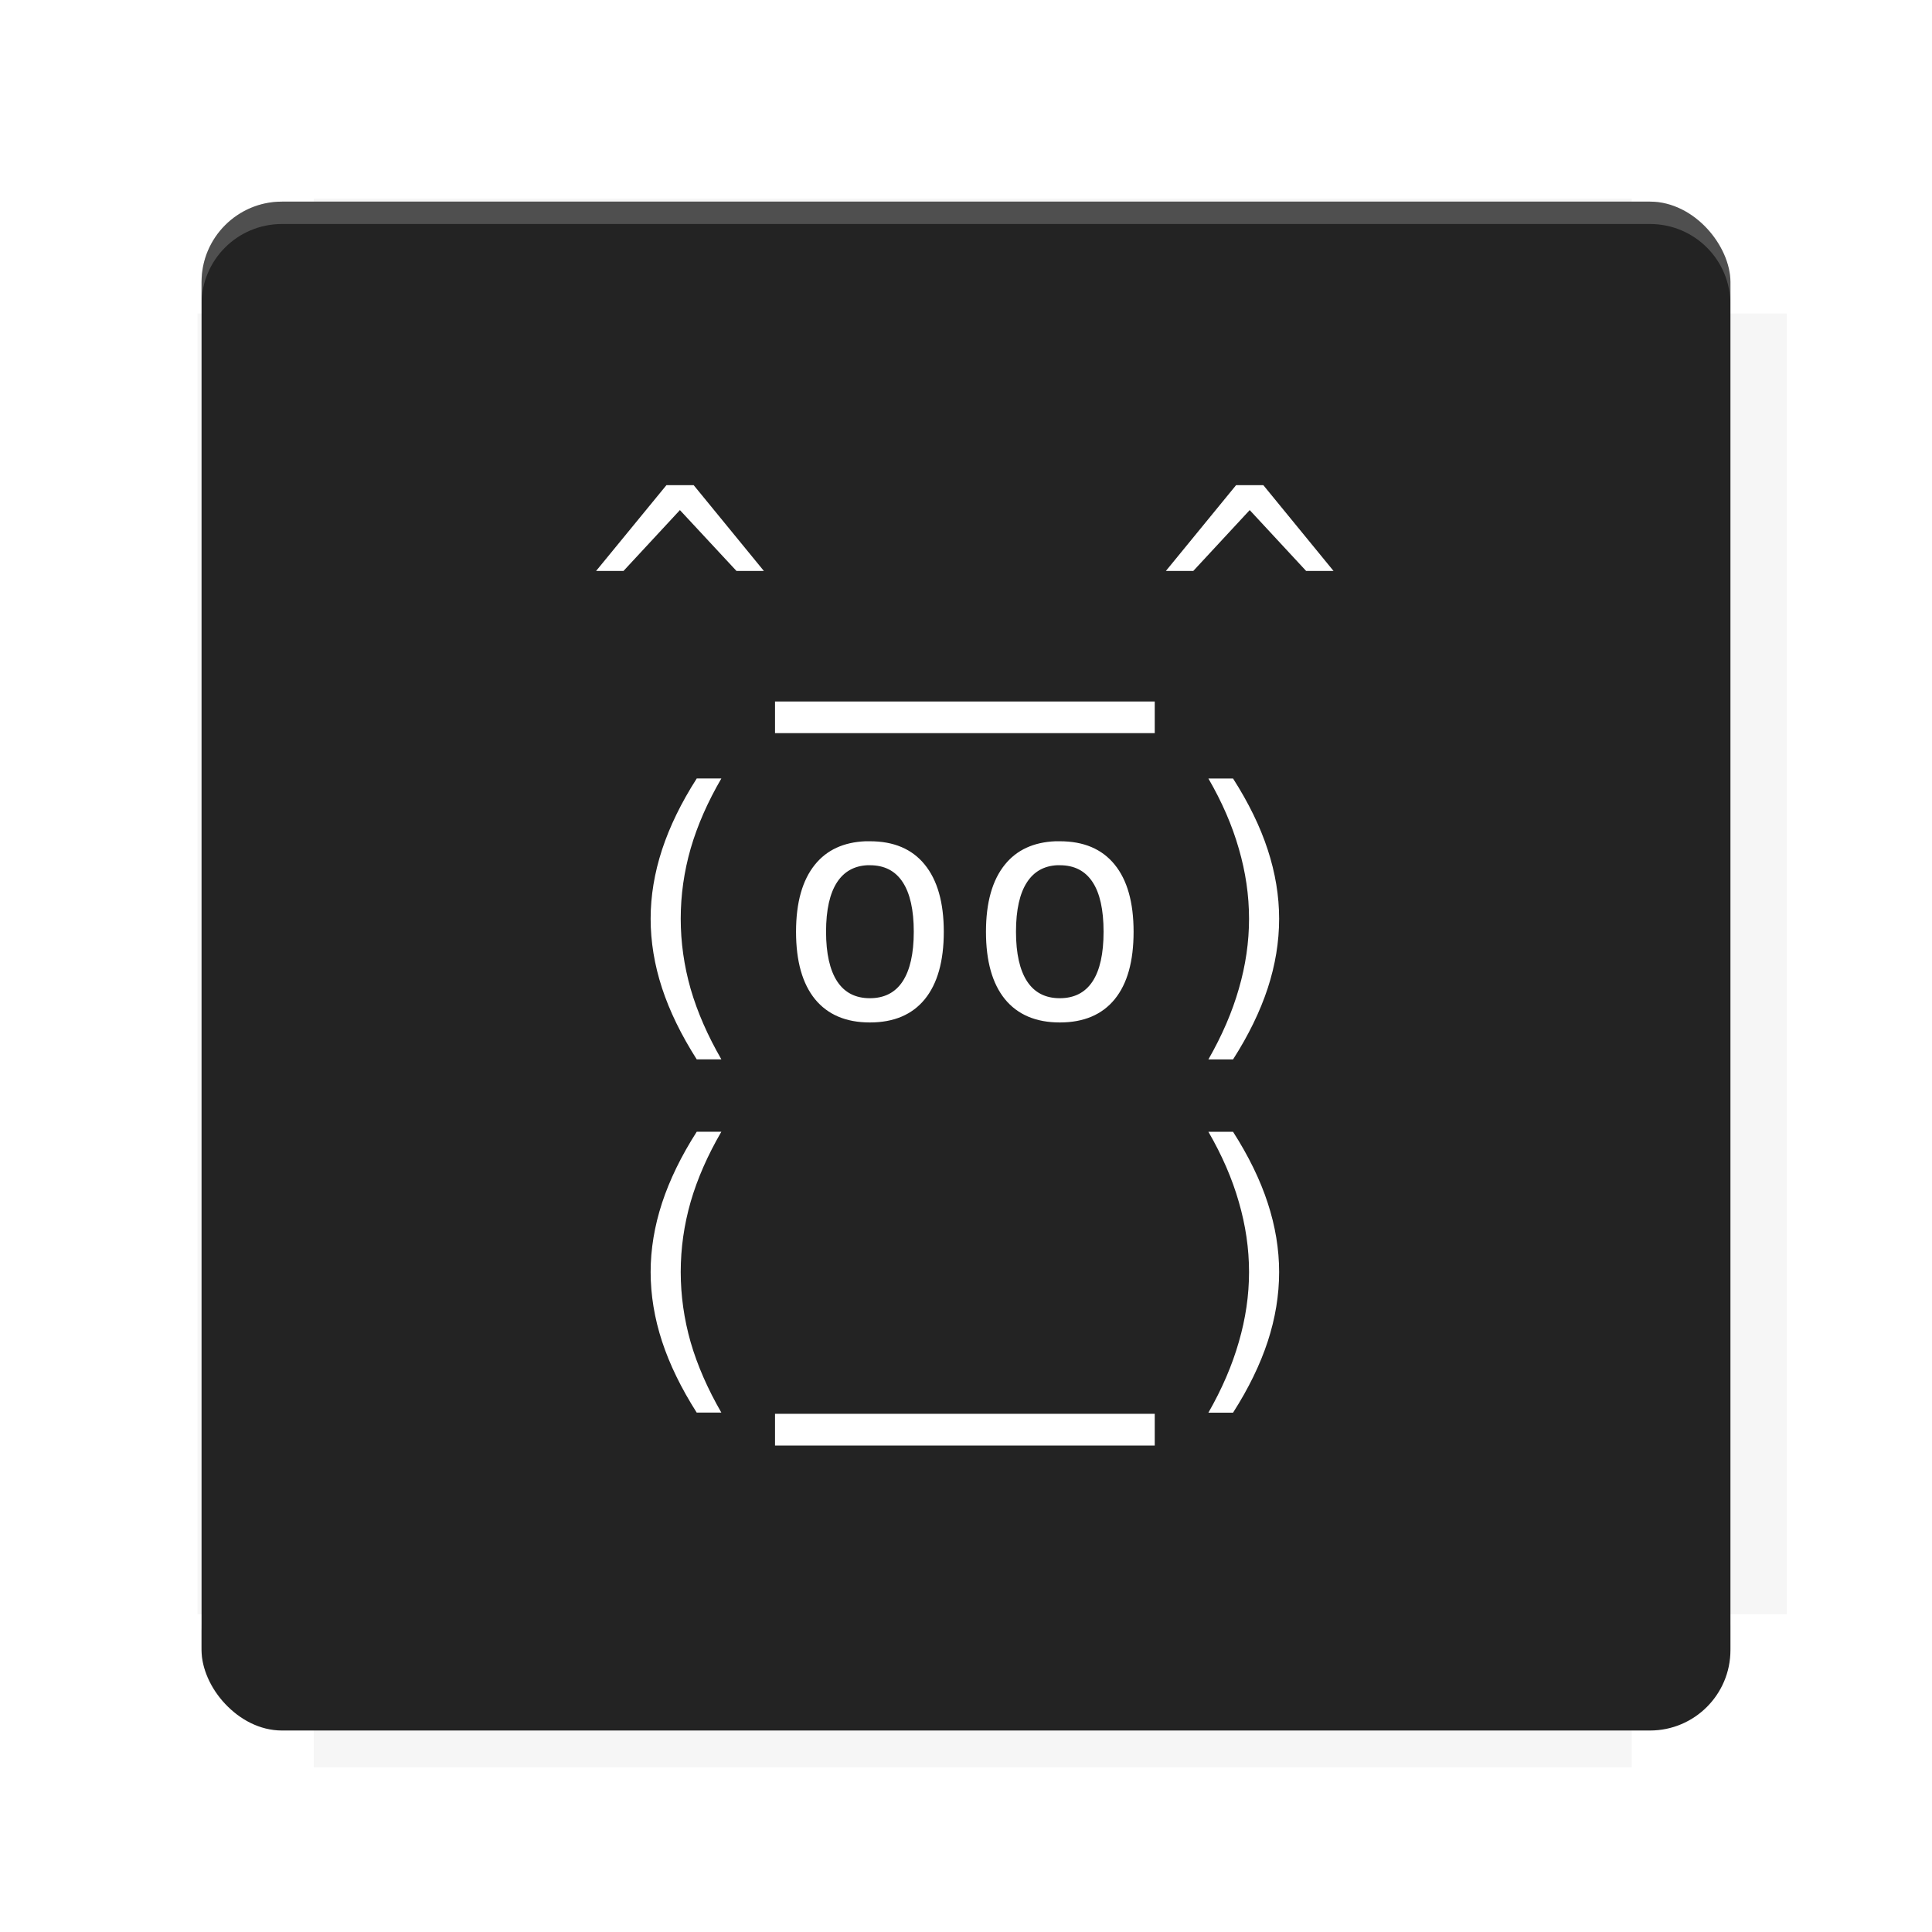 <?xml version="1.0" encoding="UTF-8"?>
<svg version="1.1" viewBox="0 0 28.747 28.747" xmlns="http://www.w3.org/2000/svg">
    <defs>
        <filter id="filter6206-7" x="-.072" y="-.072" width="1.144" height="1.144" color-interpolation-filters="sRGB">
            <feGaussianBlur stdDeviation="0.658"/>
        </filter>
    </defs>
    <g transform="translate(0 -1093.8)">
        <path transform="matrix(1.078 0 0 1.064 -.094 2.751)" d="m4.418 1028.2v1.605h-1.605v18.192h1.605v2.14h18.192v-2.14h2.14v-18.192h-2.14v-1.605z" fill="#232323" filter="url(#filter6206-7)" opacity=".2"/>
        <rect x="2.999" y="1096.8" width="22.749" height="22.749" rx="1.197" ry="1.197" fill="#232323"/>
        <g transform="translate(-22.32 1056.5)">
            <path d="m0 0h51.2v51.2h-51.2z" fill="none" stroke-width="1.067"/>
            <g transform="matrix(.336 0 0 .336 1.53 73.043)">
                <path d="m0 0h51.2v51.2h-51.2z" fill="none" stroke-width="1.067"/>
            </g>
            <g transform="matrix(.372 0 0 .372 38.802 63.239)">
                <path d="m0 0h51.2v51.2h-51.2z" fill="none" stroke-width="1.067"/>
                <g transform="matrix(2.689 0 0 2.689 -82.906 -48.45)">
                    <path d="m0 0h51.2v51.2h-51.2z" fill="none" stroke-width="1.067"/>
                </g>
            </g>
        </g>
        <path d="m4.196 1096.8c-0.663 0-1.198 0.535-1.198 1.198v0.333c0-0.663 0.535-1.198 1.198-1.198h20.354c0.663 0 1.198 0.534 1.198 1.198v-0.333c0-0.663-0.535-1.198-1.198-1.198z" fill="#fff" opacity=".2"/>
        <rect x="128" y="546.52" width="42.667" height="42.667" fill="none" stroke-width="1.067"/>
        <rect x="128" y="631.85" width="42.667" height="42.667" fill="none" stroke-width="1.067"/>
        <rect x="128" y="674.52" width="42.667" height="42.667" fill="none" stroke-width="1.067"/>
        <rect x="128" y="589.19" width="42.667" height="42.667" fill="none" stroke-width="1.067"/>
        <rect x="128" y="717.19" width="42.667" height="42.667" fill="none" stroke-width="1.067"/>
        <rect x="213.33" y="546.52" width="42.667" height="42.667" fill="none" stroke-width="1.067"/>
        <rect x="213.33" y="631.85" width="42.667" height="42.667" fill="none" stroke-width="1.067"/>
        <rect x="213.33" y="674.52" width="42.667" height="42.667" fill="none" stroke-width="1.067"/>
        <rect x="213.33" y="589.19" width="42.667" height="42.667" fill="none" stroke-width="1.067"/>
        <rect x="213.33" y="717.19" width="42.667" height="42.667" fill="none" stroke-width="1.067"/>
        <rect x="298.67" y="546.52" width="42.667" height="42.667" fill="none" stroke-width="1.067"/>
        <rect x="298.67" y="631.85" width="42.667" height="42.667" fill="none" stroke-width="1.067"/>
        <rect x="298.67" y="674.52" width="42.667" height="42.667" fill="none" stroke-width="1.067"/>
        <rect x="298.67" y="589.19" width="42.667" height="42.667" fill="none" stroke-width="1.067"/>
        <rect x="298.67" y="717.19" width="42.667" height="42.667" fill="none" stroke-width="1.067"/>
        <rect x="170.67" y="546.52" width="42.667" height="42.667" fill="none" stroke-width="1.067"/>
        <rect x="170.67" y="631.85" width="42.667" height="42.667" fill="none" stroke-width="1.067"/>
        <rect x="170.67" y="674.52" width="42.667" height="42.667" fill="none" stroke-width="1.067"/>
        <rect x="170.67" y="589.19" width="42.667" height="42.667" fill="none" stroke-width="1.067"/>
        <rect x="170.67" y="717.19" width="42.667" height="42.667" fill="none" stroke-width="1.067"/>
        <rect x="256" y="546.52" width="42.667" height="42.667" fill="none" stroke-width="1.067"/>
        <rect x="256" y="631.85" width="42.667" height="42.667" fill="none" stroke-width="1.067"/>
        <rect x="256" y="674.52" width="42.667" height="42.667" fill="none" stroke-width="1.067"/>
        <rect x="256" y="589.19" width="42.667" height="42.667" fill="none" stroke-width="1.067"/>
        <rect x="256" y="717.19" width="42.667" height="42.667" fill="none" stroke-width="1.067"/>
        <rect x="128" y="759.85" width="42.667" height="42.667" fill="none" stroke-width="1.067"/>
        <rect x="213.33" y="759.85" width="42.667" height="42.667" fill="none" stroke-width="1.067"/>
        <rect x="298.67" y="759.85" width="42.667" height="42.667" fill="none" stroke-width="1.067"/>
        <rect x="170.67" y="759.85" width="42.667" height="42.667" fill="none" stroke-width="1.067"/>
        <rect x="256" y="759.85" width="42.667" height="42.667" fill="none" stroke-width="1.067"/>
        <rect x="341.33" y="589.19" width="42.667" height="42.667" fill="none" stroke-width="1.067"/>
        <rect x="341.33" y="631.85" width="42.667" height="42.667" fill="none" stroke-width="1.067"/>
        <rect x="341.33" y="717.19" width="42.667" height="42.667" fill="none" stroke-width="1.067"/>
        <rect x="341.33" y="546.52" width="42.667" height="42.667" fill="none" stroke-width="1.067"/>
        <rect x="341.33" y="674.52" width="42.667" height="42.667" fill="none" stroke-width="1.067"/>
        <rect x="341.33" y="759.85" width="42.667" height="42.667" fill="none" stroke-width="1.067"/>
        <rect x="160" y="578.52" width="192" height="192" fill="none" stroke-width="1.067"/>
        <g transform="matrix(.373 0 0 .373 4.733 1097.4)">
            <path d="m0 0h51.2v51.2h-51.2z" fill="none" stroke-width="1.067"/>
        </g>
        <g transform="matrix(.365 0 0 .365 5.136 1097.4)">
            <path d="m0 0h51.2v51.2h-51.2z" fill="none" stroke-width="1.067"/>
        </g>
        <g transform="matrix(.416 0 0 .416 84.325 1055.9)">
            <g transform="matrix(.062 0 0 .062 -28.238 185.29)">
                <g transform="matrix(38.618 0 0 38.618 14724 -13542)">
                    <g transform="matrix(.714 0 0 .714 -400.52 188.34)">
                        <path d="m1293.2-120.67c-181.75 0.276-511.18 0.135-699.05 0.14-2.322 10.413-3.593 21.251-3.593 32.384v114c207.65 0.737 494.72 0.381 706.23 0.373v-114.37c0-11.18-1.252-22.07-3.593-32.523zm-458.69 295.56c-78.385-4e-3 -158.85 0.179-243.95 0.56v138.63c286.34-0.393 421.73-0.138 706.23-0.327v-137.75c-163.2-0.53-311.22-1.111-462.28-1.12z" opacity="0" stroke-width="1.493"/>
                    </g>
                </g>
            </g>
        </g>
        <path d="m24.549 1119.5c0.663 0 1.198-0.535 1.198-1.198v-0.333c0 0.663-0.535 1.198-1.198 1.198h-20.354c-0.663 0-1.198-0.535-1.198-1.198v0.333c0 0.663 0.535 1.198 1.198 1.198z" fill="#232323" opacity=".2"/>
    </g>
    <g transform="matrix(1.146 0 0 1.146 -2.103 -2.474)" fill="#fff" stroke-width="1.536" aria-label="^__^ (oo) (__) ">
        <path transform="matrix(.872 0 0 .872 1.834 2.158)" d="m9.924 7.225-1.047 1.277h0.408l0.84-0.906 0.842 0.906h0.408l-1.045-1.277h-0.406zm8.482 0-1.045 1.277h0.408l0.84-0.906 0.84 0.906h0.408l-1.045-1.277h-0.406zm-6.865 3.221v0.471h5.654v-0.471h-5.654zm-1.166 1.147c-0.231 0.361-0.402 0.713-0.516 1.059-0.113 0.346-0.17 0.688-0.17 1.029 0 0.342 0.057 0.688 0.17 1.033 0.113 0.344 0.285 0.697 0.516 1.06h0.367c-0.203-0.352-0.356-0.7-0.457-1.047-0.099-0.347-0.148-0.697-0.148-1.047 0-0.352 0.049-0.699 0.148-1.045 0.101-0.347 0.254-0.694 0.457-1.043h-0.367zm7.619 0c0.203 0.35 0.354 0.698 0.453 1.045 0.101 0.347 0.152 0.694 0.152 1.043 0 0.347-0.051 0.696-0.152 1.043-0.099 0.347-0.25 0.696-0.453 1.051h0.367c0.231-0.361 0.402-0.713 0.516-1.059 0.113-0.346 0.17-0.691 0.17-1.035 0-0.341-0.057-0.684-0.17-1.029-0.113-0.346-0.285-0.698-0.516-1.059h-0.367zm-5.107 0.934c-0.324 0.014-0.574 0.129-0.75 0.346-0.188 0.231-0.283 0.565-0.283 1.002 0 0.439 0.095 0.773 0.283 1.004 0.188 0.229 0.46 0.346 0.816 0.346 0.358 0 0.63-0.116 0.818-0.346 0.188-0.231 0.283-0.565 0.283-1.004-1e-6 -0.437-0.096-0.771-0.285-1.002-0.188-0.231-0.46-0.346-0.816-0.346-0.022 0-0.045-9.02e-4 -0.066 0zm2.828 0c-0.324 0.014-0.574 0.129-0.75 0.346-0.188 0.231-0.283 0.565-0.283 1.002 0 0.439 0.095 0.773 0.283 1.004 0.188 0.229 0.46 0.346 0.816 0.346 0.358 0 0.63-0.116 0.818-0.346 0.188-0.231 0.281-0.565 0.281-1.004 0-0.437-0.094-0.771-0.283-1.002-0.188-0.231-0.46-0.346-0.816-0.346-0.022 0-0.045-9.02e-4 -0.066 0zm-2.801 0.357c0.013-6.5e-4 0.026 0 0.039 0 0.216 0 0.378 0.083 0.488 0.25s0.166 0.413 0.166 0.74c0 0.326-0.056 0.572-0.166 0.74-0.11 0.167-0.273 0.25-0.488 0.25-0.214 0-0.376-0.083-0.486-0.25-0.11-0.168-0.166-0.415-0.166-0.74 0-0.327 0.056-0.574 0.166-0.74 0.103-0.156 0.253-0.24 0.447-0.25zm2.826 0c0.013-6.5e-4 0.028 0 0.041 0 0.216 0 0.378 0.083 0.488 0.25s0.164 0.413 0.164 0.74c0 0.326-0.054 0.572-0.164 0.74-0.11 0.167-0.273 0.25-0.488 0.25-0.214 0-0.376-0.083-0.486-0.25-0.11-0.168-0.166-0.415-0.166-0.74 0-0.327 0.056-0.574 0.166-0.74 0.103-0.156 0.251-0.24 0.445-0.25zm-5.365 3.969c-0.231 0.361-0.402 0.713-0.516 1.059-0.113 0.346-0.17 0.688-0.17 1.029 0 0.342 0.057 0.688 0.17 1.033 0.113 0.344 0.285 0.697 0.516 1.06h0.367c-0.203-0.352-0.356-0.7-0.457-1.047-0.099-0.347-0.148-0.697-0.148-1.047 0-0.352 0.049-0.699 0.148-1.045 0.101-0.347 0.254-0.694 0.457-1.043h-0.367zm7.619 0c0.203 0.35 0.354 0.698 0.453 1.045 0.101 0.347 0.152 0.694 0.152 1.043 0 0.347-0.051 0.694-0.152 1.041-0.099 0.347-0.25 0.698-0.453 1.053h0.367c0.231-0.361 0.402-0.713 0.516-1.059 0.113-0.346 0.17-0.691 0.17-1.035 0-0.341-0.057-0.684-0.17-1.029-0.113-0.346-0.285-0.698-0.516-1.059h-0.367zm-6.453 4.199v0.473h5.654v-0.473h-5.654z" stroke-width="1.761"/>
    </g>
    <g display="none" fill="none">
        <rect transform="rotate(90)" x="7.823" y="-20.923" width="13.1" height="13.1" display="inline" stroke="#000" stroke-width=".07"/>
        <rect x="7.224" y="8.653" width="14.298" height="11.441" stroke="#5261ff" stroke-linecap="round" stroke-linejoin="round" stroke-width=".07"/>
        <rect transform="rotate(90)" x="7.224" y="-20.094" width="14.298" height="11.441" display="inline" stroke="#0f0" stroke-linecap="round" stroke-linejoin="round" stroke-width=".07"/>
    </g>
</svg>
